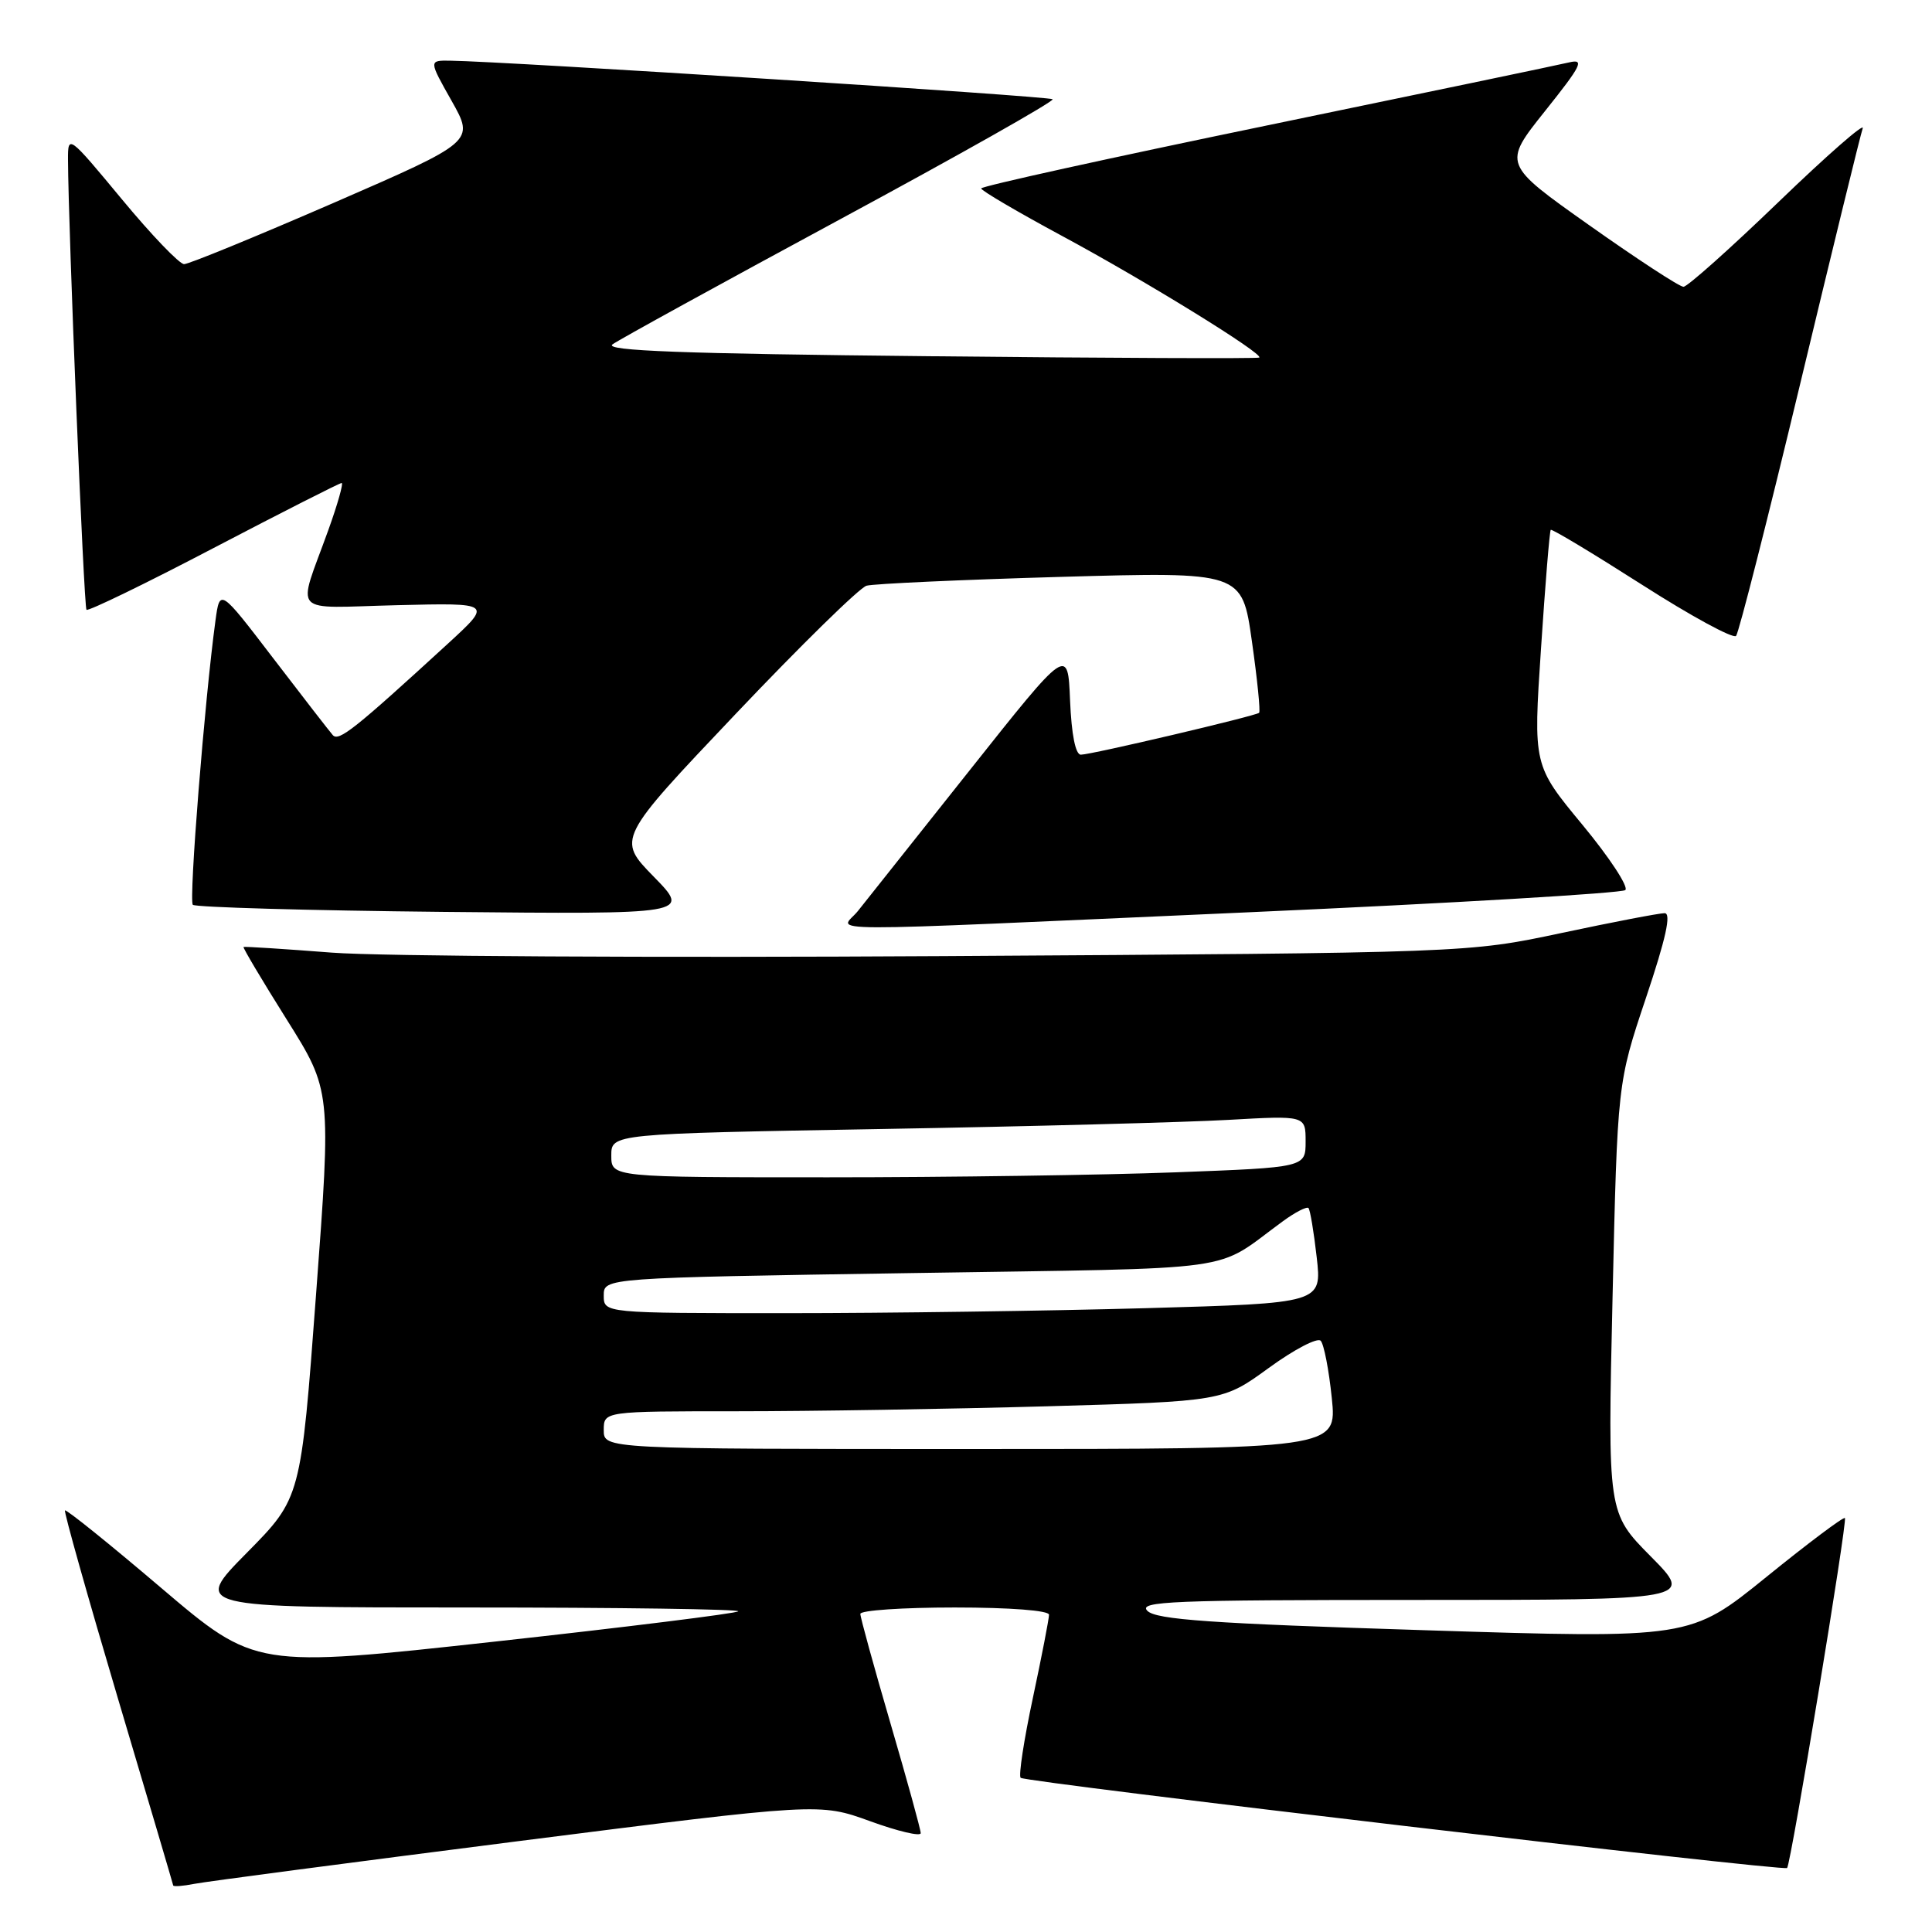 <?xml version="1.0" encoding="UTF-8" standalone="no"?>
<!DOCTYPE svg PUBLIC "-//W3C//DTD SVG 1.1//EN" "http://www.w3.org/Graphics/SVG/1.1/DTD/svg11.dtd" >
<svg xmlns="http://www.w3.org/2000/svg" xmlns:xlink="http://www.w3.org/1999/xlink" version="1.1" viewBox="0 0 256 256">
 <g >
 <path fill="currentColor"
d=" M 68.55 243.98 C 108.59 238.89 108.59 238.89 115.30 241.32 C 118.98 242.66 122.00 243.37 122.00 242.90 C 122.00 242.44 120.20 235.90 118.00 228.38 C 115.80 220.85 114.00 214.32 114.00 213.85 C 114.00 213.38 119.62 213.00 126.50 213.00 C 133.84 213.00 139.00 213.40 139.00 213.96 C 139.00 214.49 138.04 219.45 136.86 224.99 C 135.68 230.52 134.95 235.28 135.24 235.57 C 135.83 236.16 236.33 247.99 236.80 247.52 C 237.30 247.03 244.82 201.53 244.46 201.15 C 244.28 200.95 239.59 204.47 234.05 208.96 C 223.96 217.13 223.96 217.13 188.73 216.01 C 160.42 215.12 153.21 214.61 152.04 213.45 C 150.76 212.18 155.25 212.00 187.50 212.00 C 224.44 212.00 224.44 212.00 218.73 206.23 C 213.02 200.46 213.02 200.46 213.67 171.98 C 214.32 143.50 214.32 143.50 218.09 132.25 C 220.75 124.32 221.48 121.00 220.57 121.00 C 219.86 121.00 213.70 122.18 206.89 123.63 C 194.50 126.26 194.50 126.26 125.00 126.69 C 86.77 126.92 50.33 126.72 44.00 126.23 C 37.67 125.74 32.40 125.40 32.27 125.48 C 32.15 125.56 34.71 129.87 37.97 135.06 C 43.90 144.50 43.90 144.50 41.88 171.50 C 39.87 198.50 39.87 198.50 32.71 205.75 C 25.55 213.00 25.55 213.00 61.94 213.00 C 81.96 213.00 98.10 213.23 97.82 213.51 C 97.54 213.79 83.02 215.60 65.57 217.52 C 33.83 221.01 33.83 221.01 21.35 210.40 C 14.49 204.56 8.76 199.95 8.61 200.14 C 8.46 200.34 11.61 211.53 15.61 225.00 C 19.62 238.47 22.92 249.65 22.95 249.83 C 22.98 250.01 24.24 249.92 25.75 249.62 C 27.26 249.32 46.52 246.79 68.55 243.98 Z  M 165.50 120.88 C 192.45 119.68 214.89 118.35 215.36 117.94 C 215.83 117.53 213.28 113.64 209.69 109.30 C 203.16 101.41 203.16 101.41 204.19 85.95 C 204.75 77.45 205.33 70.37 205.48 70.21 C 205.63 70.05 211.06 73.32 217.56 77.47 C 224.06 81.63 229.67 84.68 230.04 84.26 C 230.40 83.84 234.21 68.88 238.50 51.00 C 242.79 33.12 246.53 17.82 246.82 17.00 C 247.11 16.18 242.10 20.56 235.68 26.75 C 229.26 32.94 223.59 38.00 223.07 38.00 C 222.54 38.00 216.94 34.34 210.62 29.87 C 199.12 21.74 199.12 21.74 204.72 14.72 C 209.57 8.65 210.00 7.78 207.91 8.27 C 206.59 8.59 188.51 12.36 167.75 16.65 C 146.99 20.94 130.01 24.68 130.01 24.97 C 130.02 25.26 134.86 28.10 140.76 31.28 C 151.79 37.22 167.50 46.91 166.86 47.38 C 166.66 47.53 146.95 47.45 123.05 47.20 C 90.39 46.87 79.99 46.48 81.16 45.63 C 82.01 45.01 95.59 37.55 111.33 29.05 C 127.06 20.56 139.74 13.40 139.48 13.15 C 139.08 12.75 67.08 8.14 59.65 8.04 C 56.81 8.00 56.81 8.00 59.85 13.38 C 62.88 18.76 62.88 18.76 44.19 26.89 C 33.91 31.35 25.00 35.01 24.39 35.00 C 23.78 35.00 20.06 31.13 16.14 26.39 C 9.09 17.89 9.00 17.82 9.01 21.14 C 9.05 30.36 11.11 80.44 11.46 80.80 C 11.69 81.02 19.28 77.34 28.33 72.60 C 37.38 67.87 45.00 64.00 45.27 64.00 C 45.53 64.00 44.74 66.81 43.50 70.25 C 39.36 81.76 38.25 80.54 52.63 80.19 C 65.24 79.88 65.24 79.88 59.37 85.27 C 46.98 96.63 44.89 98.29 44.10 97.41 C 43.66 96.91 40.11 92.33 36.21 87.23 C 29.13 77.97 29.13 77.97 28.55 82.23 C 27.12 92.71 25.00 119.34 25.55 119.89 C 25.89 120.22 40.87 120.65 58.83 120.83 C 91.50 121.15 91.50 121.15 86.63 116.17 C 81.75 111.18 81.75 111.18 97.45 94.63 C 106.08 85.53 113.90 77.87 114.82 77.61 C 115.74 77.35 127.32 76.82 140.54 76.44 C 164.58 75.76 164.58 75.76 165.88 84.95 C 166.60 90.01 167.03 94.28 166.84 94.45 C 166.35 94.88 144.58 100.00 143.22 100.00 C 142.51 100.00 141.98 97.34 141.79 92.84 C 141.50 85.67 141.50 85.67 128.50 102.05 C 121.35 111.05 114.68 119.45 113.68 120.71 C 111.40 123.57 105.47 123.55 165.50 120.88 Z  M 80.00 189.50 C 80.00 187.00 80.00 187.00 97.75 187.00 C 107.51 187.00 125.97 186.70 138.77 186.34 C 162.04 185.68 162.04 185.68 168.13 181.25 C 171.48 178.81 174.57 177.20 175.00 177.66 C 175.43 178.12 176.09 181.54 176.47 185.25 C 177.16 192.00 177.16 192.00 128.58 192.00 C 80.00 192.00 80.00 192.00 80.00 189.50 Z  M 80.00 171.66 C 80.00 169.32 80.00 169.32 120.72 168.69 C 165.58 167.98 160.58 168.68 169.99 161.82 C 171.63 160.62 173.16 159.84 173.38 160.07 C 173.60 160.31 174.09 163.24 174.47 166.59 C 175.16 172.68 175.16 172.68 151.83 173.34 C 139.00 173.70 117.59 174.00 104.25 174.00 C 80.00 174.00 80.00 174.00 80.00 171.66 Z  M 81.00 153.12 C 81.00 150.23 81.00 150.23 116.75 149.60 C 136.41 149.26 157.11 148.71 162.75 148.39 C 173.00 147.81 173.00 147.81 173.00 151.25 C 173.00 154.69 173.00 154.69 155.75 155.34 C 146.26 155.70 125.56 156.00 109.75 156.00 C 81.00 156.00 81.00 156.00 81.00 153.12 Z "/>
</g>
</svg>